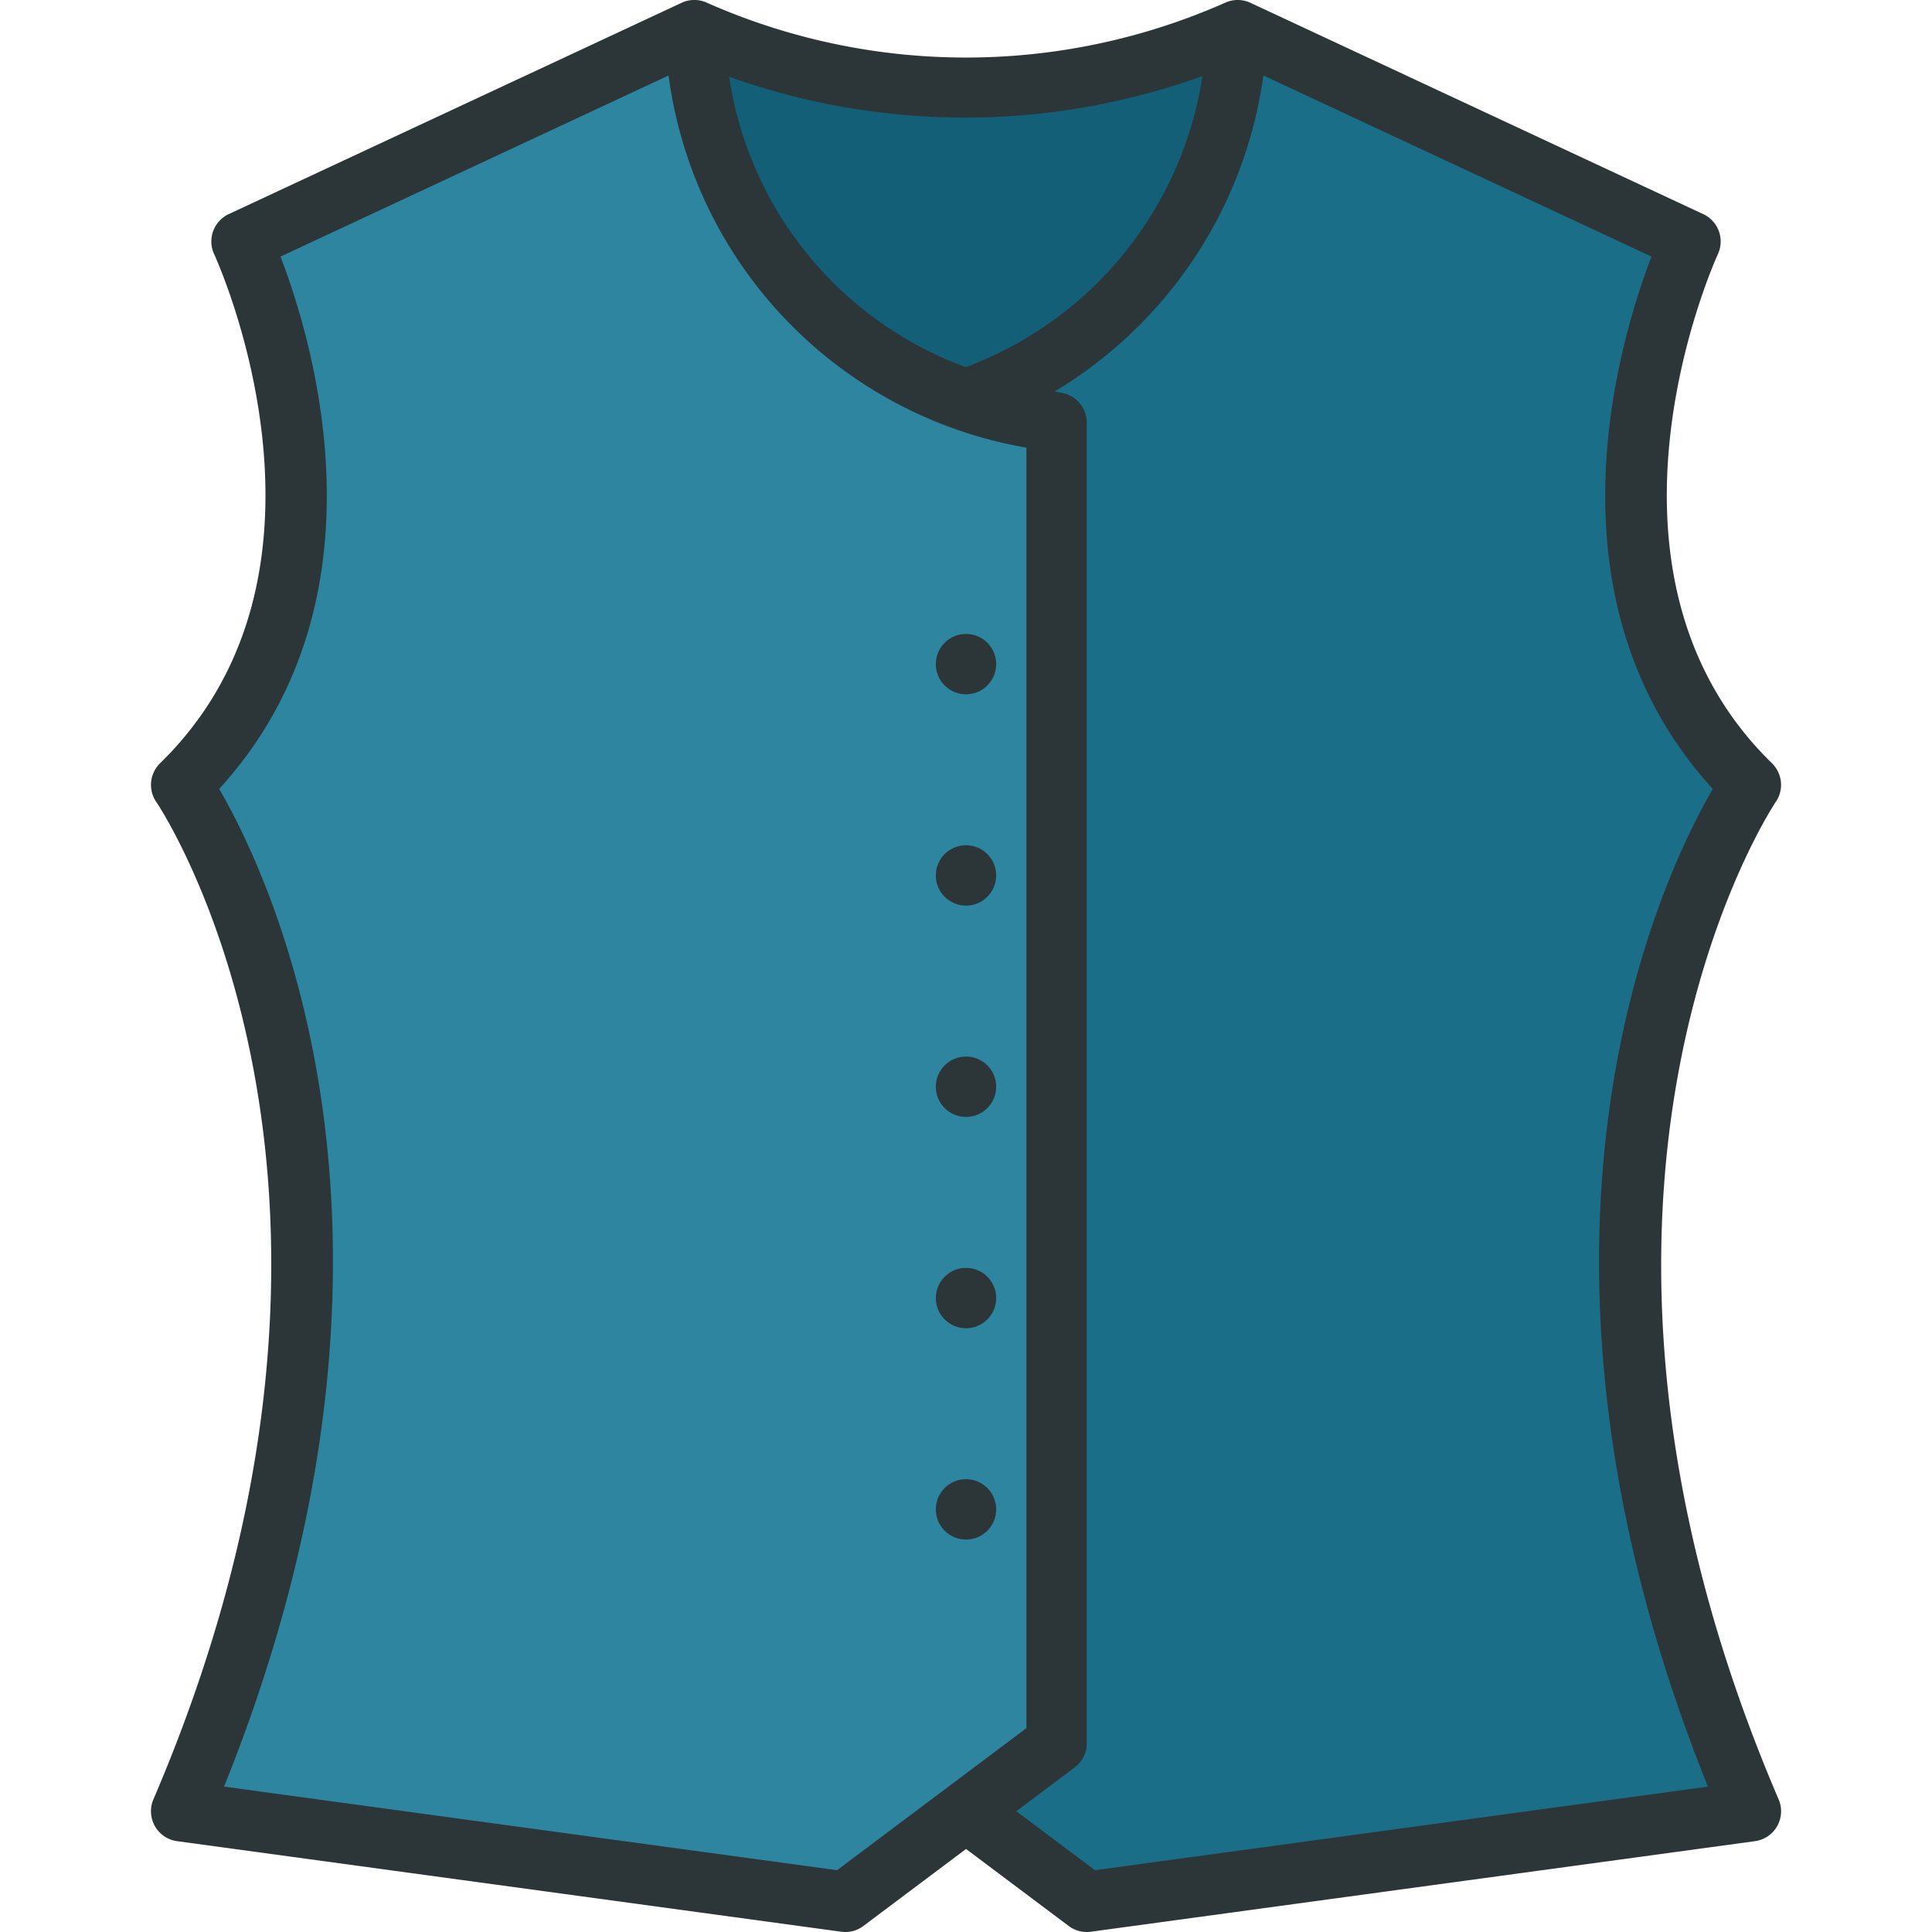 <svg viewBox="0 0 64 64" xmlns="http://www.w3.org/2000/svg"><g id="Vest-2" data-name="Vest"><path d="m58 60-22 3-4-3-4 3-22-3c9-21 0-34 0-34 7.17-7 2-18 2-18l15-7a22.133 22.133 0 0 0 18 0l15 7s-5.17 11 2 18c0 0-9 13 0 34z" fill="#1a6e87"/><path d="m35 57.75-7 5.25-22-3c9-21 0-34 0-34 7.17-7 2-18 2-18l15-7s0 11 12 13z" fill="#2d85a0"/><path d="m41 1s0 9.08-9 12.24c-9-3.16-9-12.24-9-12.24a22.133 22.133 0 0 0 18 0z" fill="#125f77"/><g fill="#2c3638"><circle cx="32" cy="22" r="1"/><circle cx="32" cy="29" r="1"/><circle cx="32" cy="36" r="1"/><circle cx="32" cy="43" r="1"/><circle cx="32" cy="50" r="1"/><path d="m58.919 59.606c-8.653-20.191-.183-32.912-.097-33.037a1.0 1 0 0 0 -.124-1.285c-6.566-6.411-1.841-16.756-1.793-16.86a1.001 1.001 0 0 0 -.482-1.331l-15-7a1.001 1.001 0 0 0 -.829-.007 21.193 21.193 0 0 1 -17.168.008 1.001 1.001 0 0 0 -.867.008l-14.981 6.991a1 1 0 0 0 -.482 1.332c.049.104 4.792 10.431-1.793 16.859a1.0 1 0 0 0 -.124 1.285c.087.125 8.585 12.779-.097 33.037a1.0 1 0 0 0 .784 1.385l22 3a.985.985 0 0 0 .735-.191l3.4-2.55 3.4 2.55a.997.997 0 0 0 .6.2.962.962 0 0 0 .135-.009l22-3a1.0 1 0 0 0 .784-1.385zm-19.086-57.088a12.266 12.266 0 0 1 -7.839 9.644 12.155 12.155 0 0 1 -7.839-9.621 23.193 23.193 0 0 0 15.678-.022zm-12.104 59.435-20.307-2.769c7.288-18.099 1.564-30.08-.161-33.05 5.701-6.239 3.117-14.813 2.031-17.634l12.855-5.999a14.437 14.437 0 0 0 11.853 12.328v42.42c-2.931 2.198-2.41 1.808-6.271 4.704zm8.543 0-2.605-1.954 1.933-1.45a.999.999 0 0 0 .4-.8v-43.75a1.0 1 0 0 0 -.836-.986c-.079-.013-.147-.033-.225-.047a14.514 14.514 0 0 0 6.912-10.466l12.857 6c-1.085 2.821-3.67 11.395 2.031 17.634-1.725 2.97-7.449 14.951-.161 33.05z"/></g></g></svg>